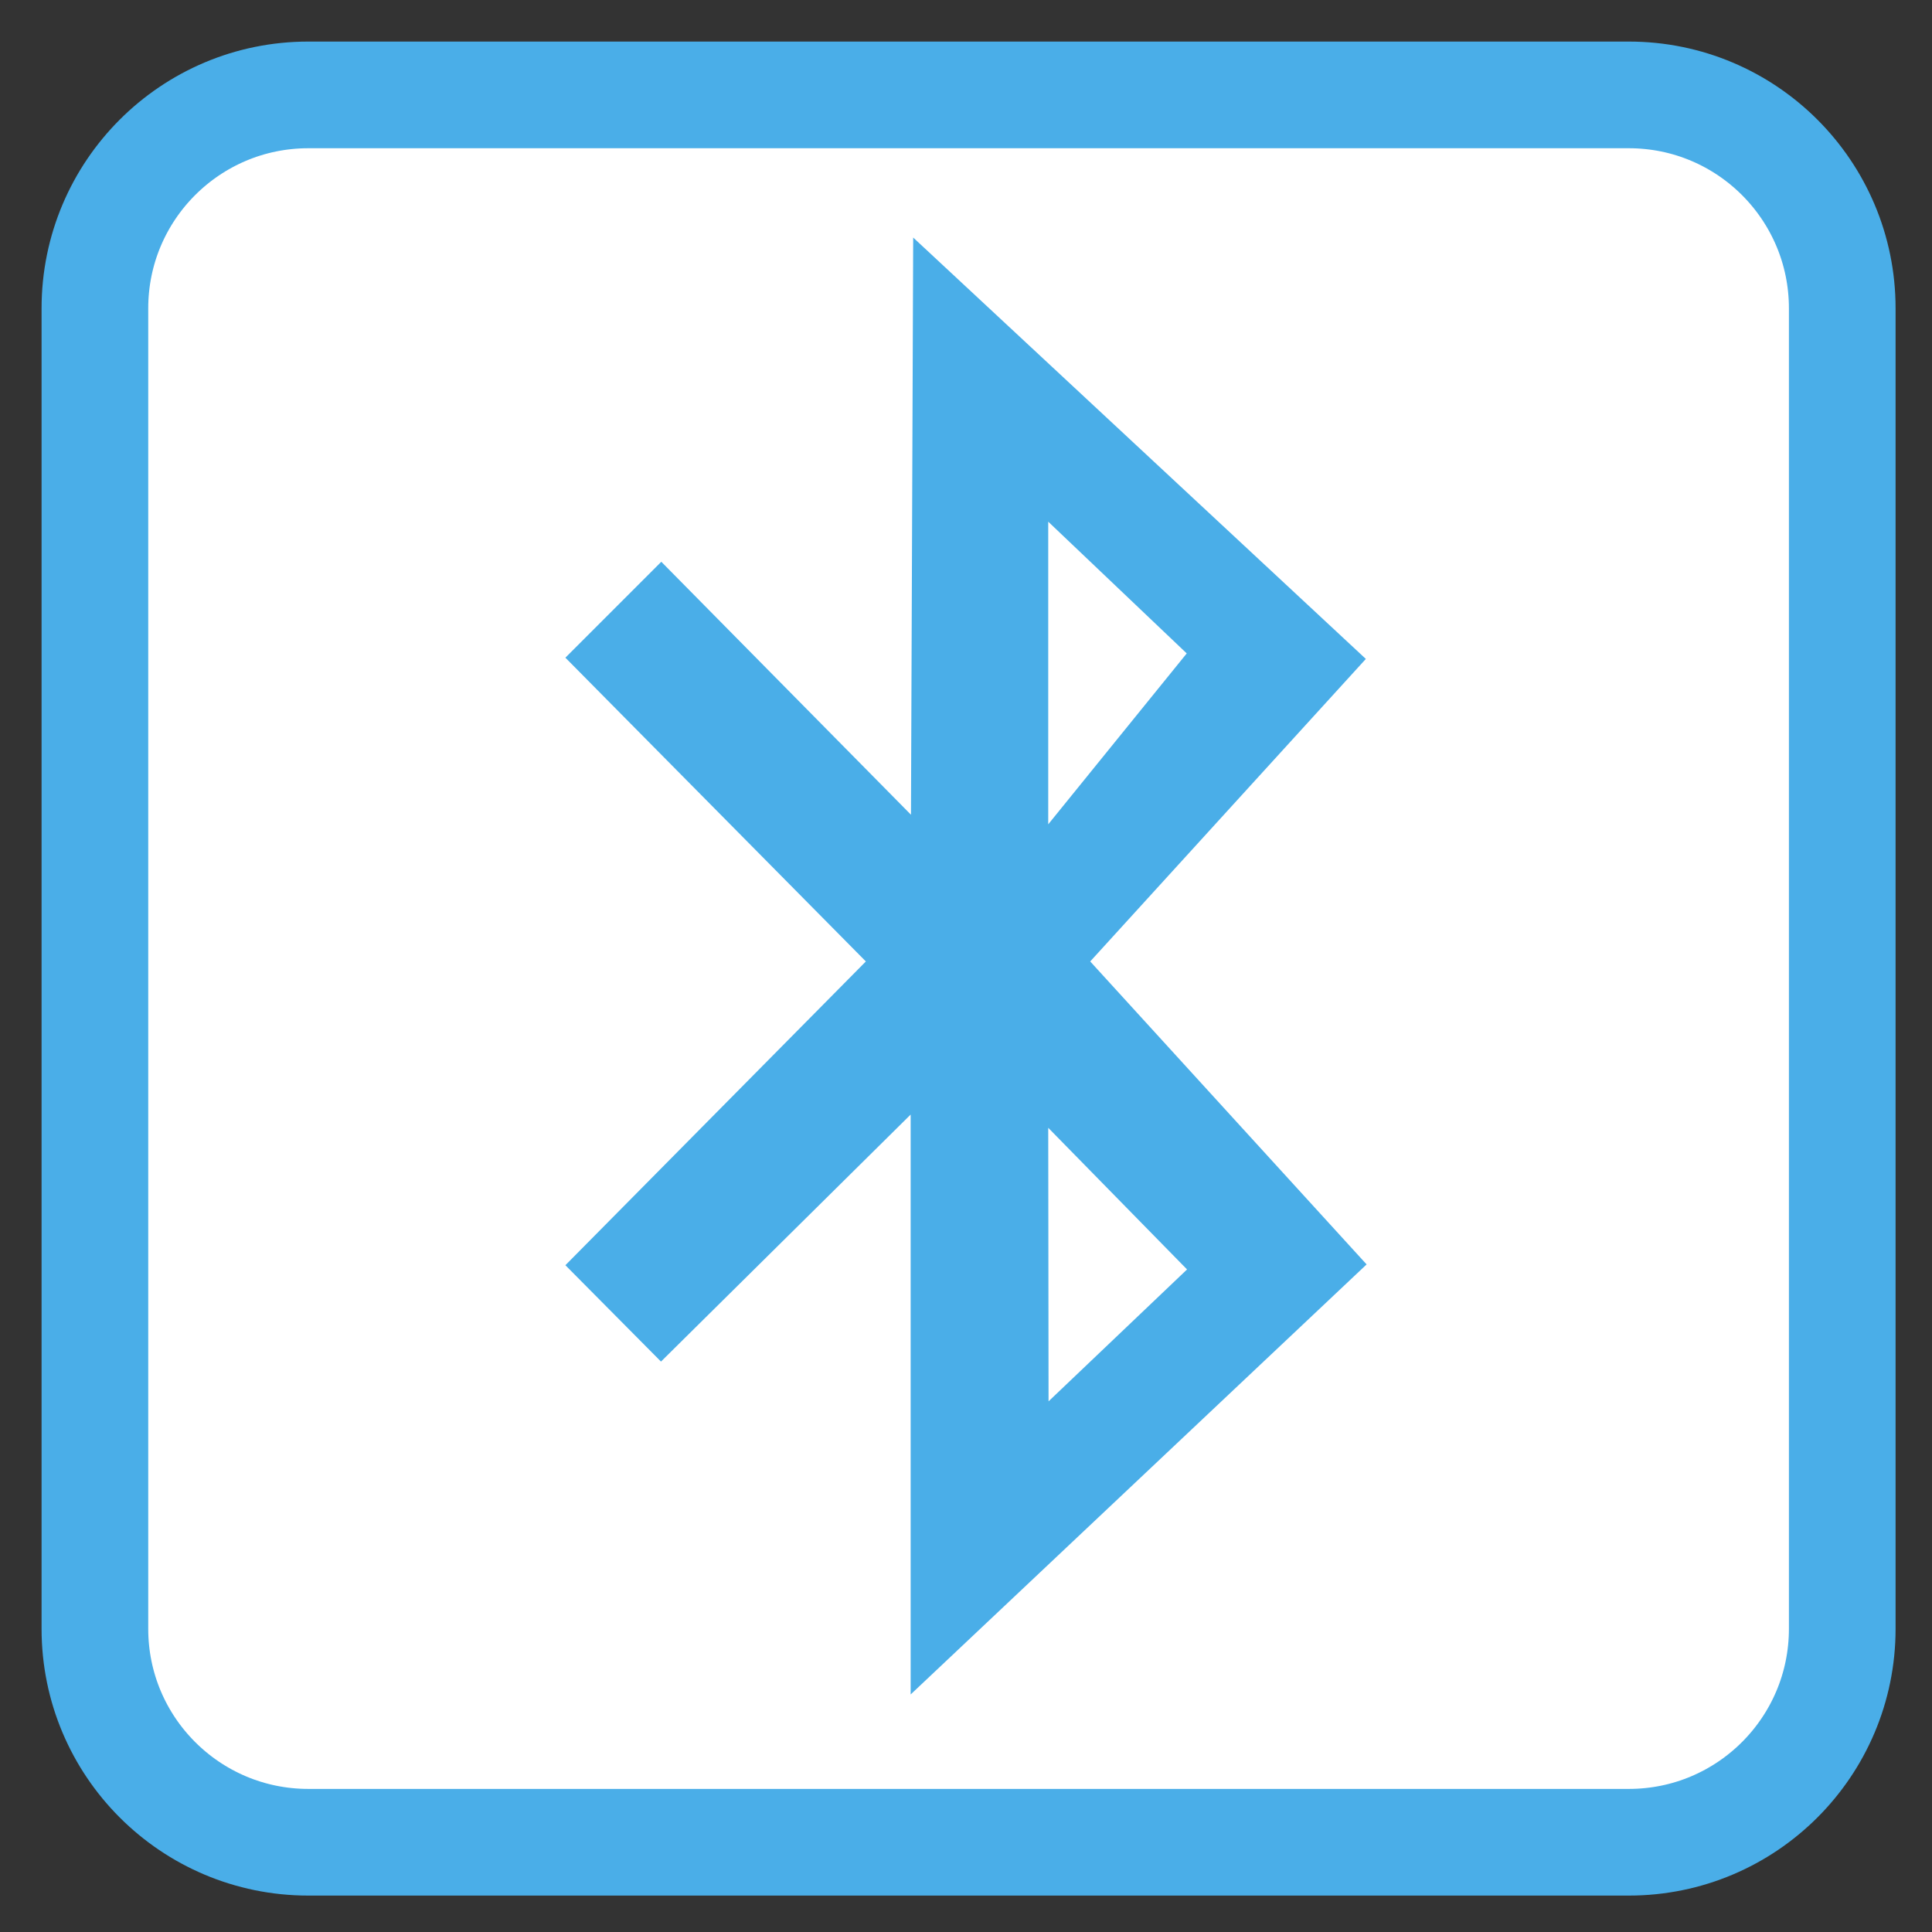 <?xml version="1.0" encoding="UTF-8"?>
<svg xmlns="http://www.w3.org/2000/svg" xmlns:xlink="http://www.w3.org/1999/xlink" width="48pt" height="48pt" viewBox="0 0 48 48" version="1.1">
<rect x="0" y="0" width="48" height="48" fill="#333333" stroke="none"/>
<g id="surface1">
<path style="fill-rule:nonzero;fill:rgb(100%,100%,100%);fill-opacity:1;stroke-width:28.192;stroke-linecap:butt;stroke-linejoin:miter;stroke:rgb(29.02%,68.235%,90.98%);stroke-opacity:1;stroke-miterlimit:4;" d="M 81.5 25.083 L 430.5 25.083 C 461.667 25.083 486.917 50.333 486.917 81.5 L 486.917 430.5 C 486.917 461.667 461.667 486.917 430.5 486.917 L 81.5 486.917 C 50.333 486.917 25.083 461.667 25.083 430.5 L 25.083 81.5 C 25.083 50.333 50.333 25.083 81.5 25.083 Z M 81.5 25.083 " transform="matrix(0.094,0,0,0.094,0,0)"/>
<path style=" stroke:none;fill-rule:nonzero;fill:rgb(29.02%,68.235%,90.98%);fill-opacity:1;" d="M 14.047 16.34 L 21.512 23.887 L 14.047 31.434 L 16.422 33.828 L 22.625 27.691 L 22.625 42.098 L 33.953 31.414 L 27.086 23.887 L 33.934 16.371 L 22.688 5.902 L 22.633 20.242 L 16.43 13.957 Z M 26.043 12.961 L 29.484 16.234 L 26.043 20.48 Z M 26.043 28.02 L 29.492 31.539 L 26.051 34.816 Z M 26.043 28.02 "/>
</g>
</svg>
